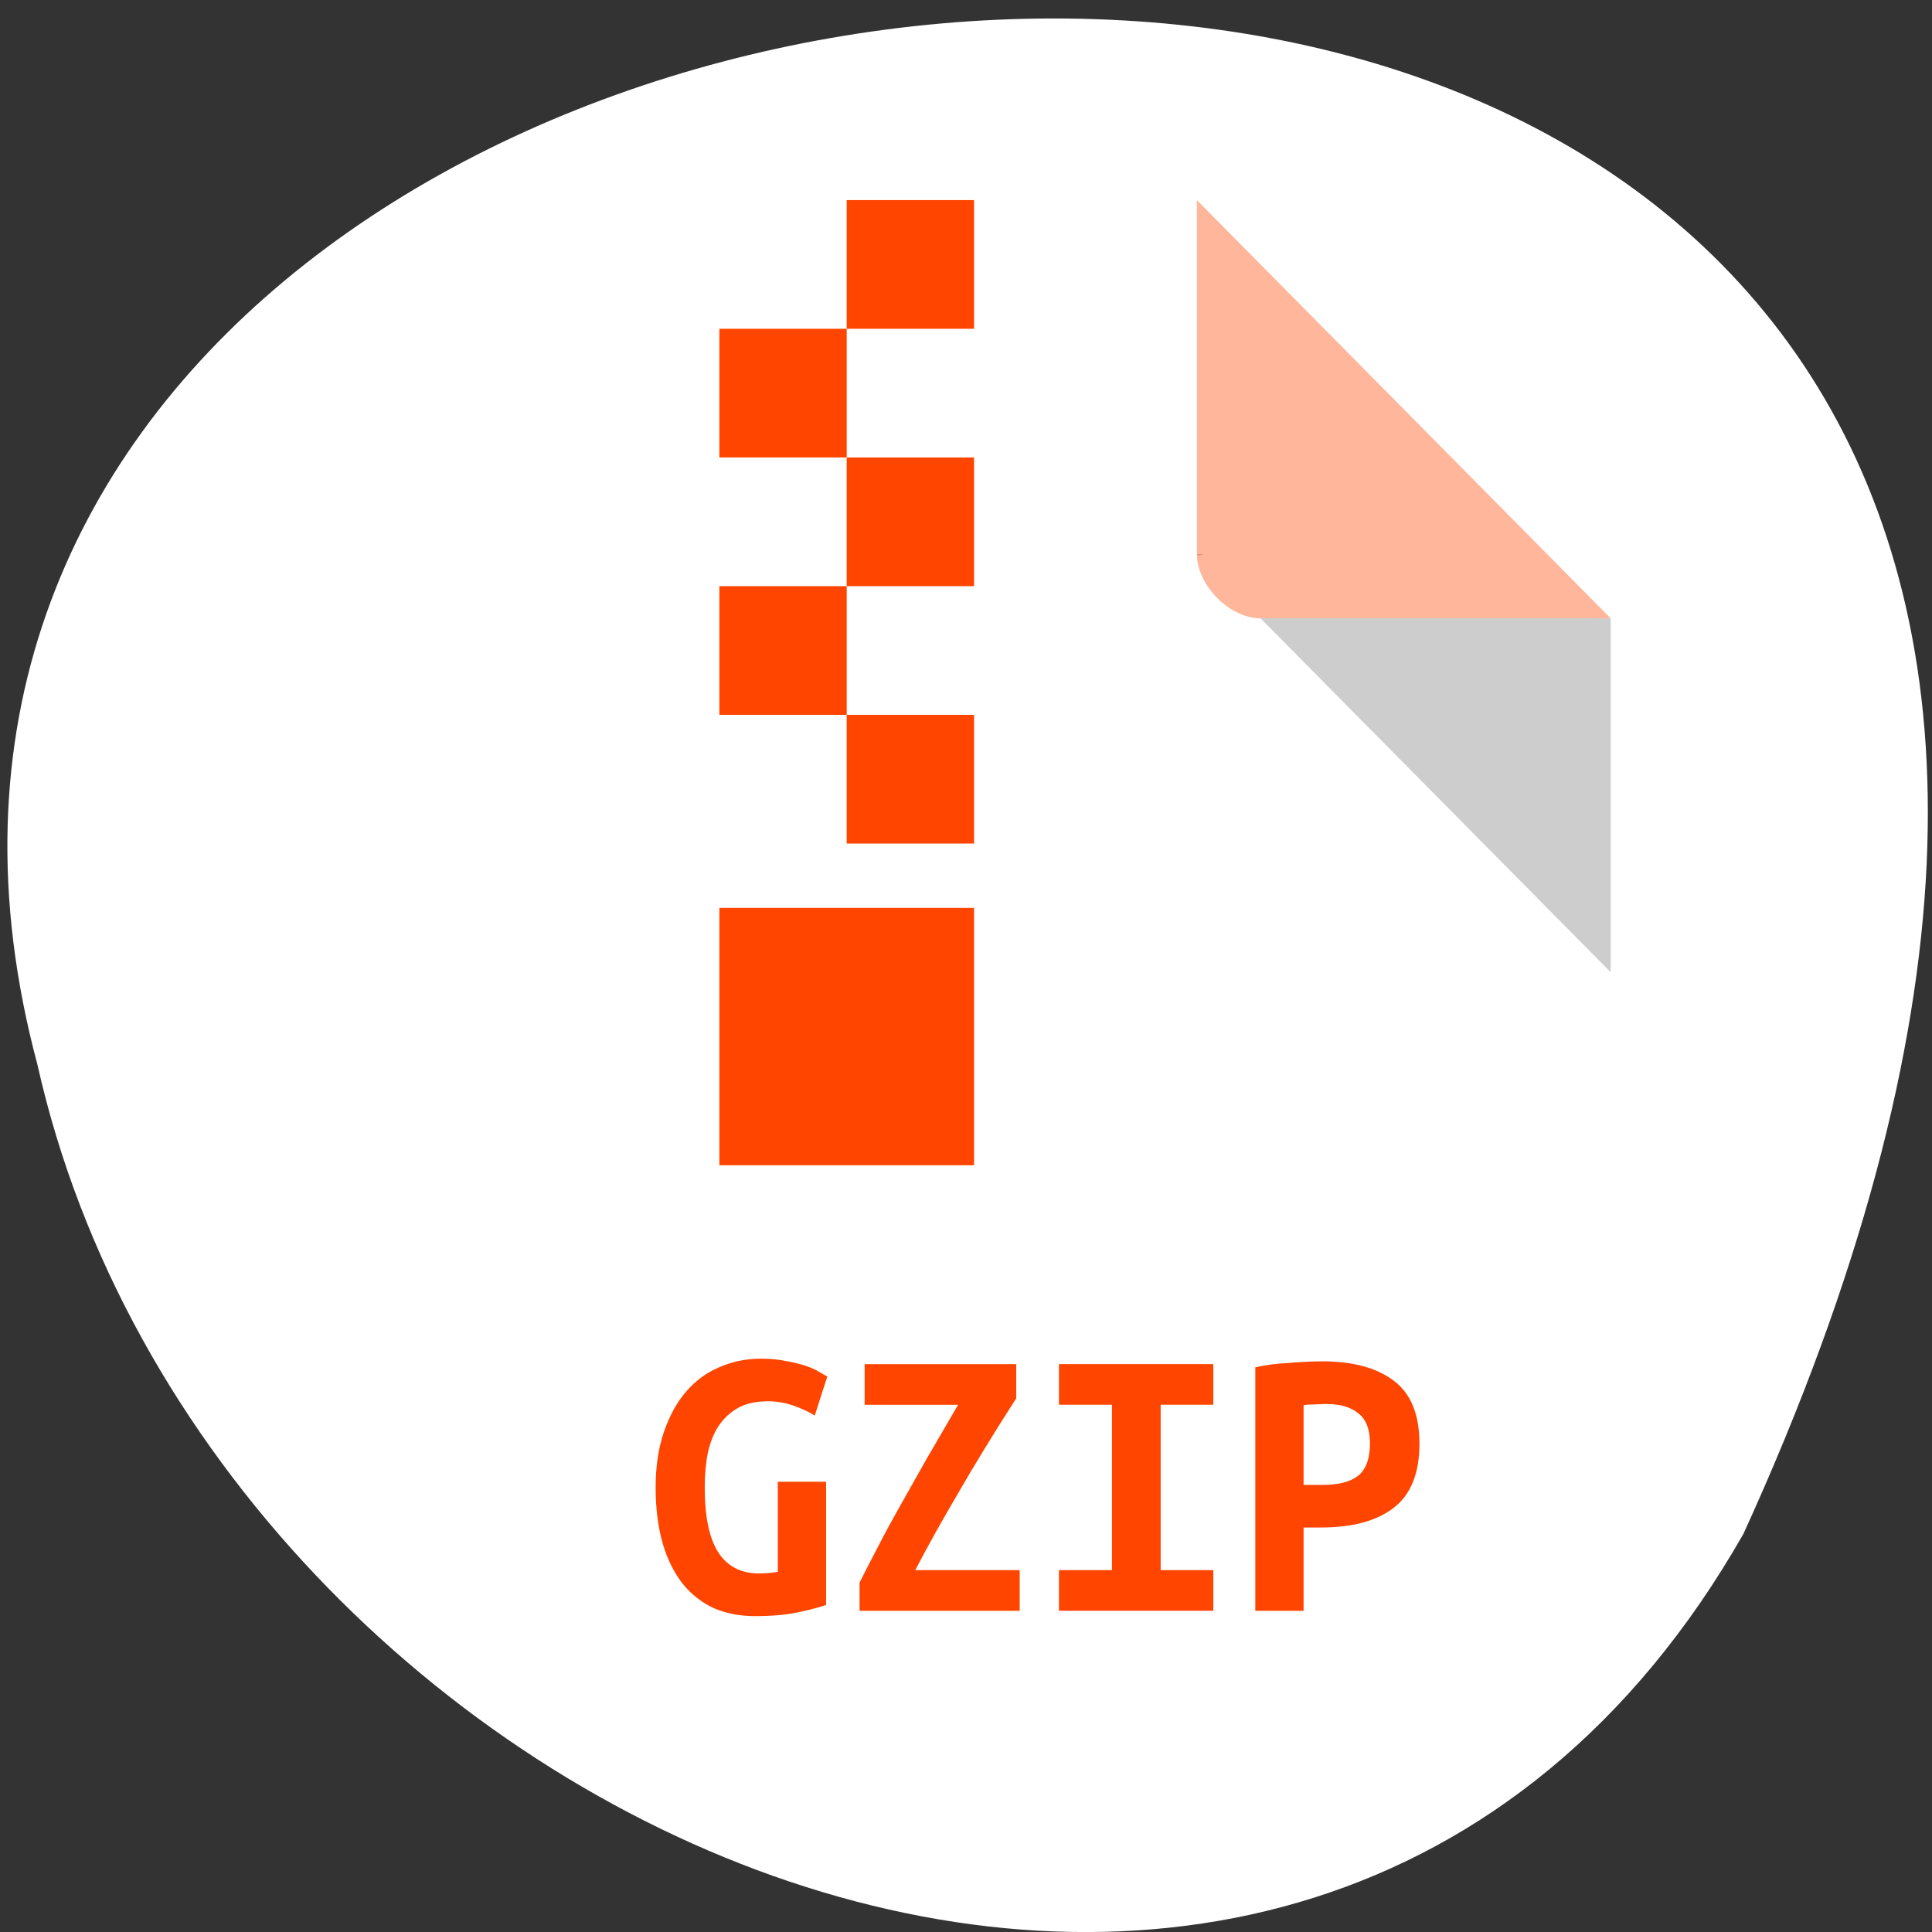<svg xmlns="http://www.w3.org/2000/svg" viewBox="0 0 256 256"><rect x="0" y="0" width="256" height="256" fill="#333333" stroke="none"/><g transform="translate(0 -796.36)"><path d="m -1374.42 1658.71 c 125.16 -274.08 -273.7 -240.16 -226.07 -62.2 23.02 102.82 167.39 165.22 226.07 62.2 z" transform="translate(1605.44 -659.12)" style="fill:#fff;color:#000"/><g transform="matrix(4.218 0 0 4.263 36.27 818.61)"><path d="m 8 1 c -1.029 0 -2 0.971 -2 2 v 42 c 0 0.971 1.029 2 2 2 h 32 c 0.971 0 2 -1.029 2 -2 v -31 l -13 -13" style="fill:#fff"/><path d="M 29,12 29.062,12.062 29.219,12 29,12 Z m 2,2 11,11 0,-11 -11,0 z" style="fill-opacity:0.196"/><g style="fill:#ff4500"><path d="m 29 1 l 13 13 h -11 c -0.971 0 -2 -1.029 -2 -2 v -11" style="fill-opacity:0.392"/><path d="m 18 1 v 4 h 4 v -4 h -4 z m 0 4 h -4 v 4 h 4 v -4 z m 0 4 v 4 h 4 v -4 h -4 z m 0 4 h -4 v 4 h 4 v -4 z m 0 4 v 4 h 4 v -4 h -4 z m -4 6 v 8 h 8 v -8 h -4 h -4 z"/><g transform="scale(0.998 1.002)"><path d="m 15.545 38.26 c -0.363 0 -0.668 0.066 -0.915 0.198 -0.247 0.132 -0.453 0.317 -0.618 0.556 -0.157 0.231 -0.272 0.511 -0.346 0.841 -0.066 0.321 -0.099 0.68 -0.099 1.075 0 0.915 0.144 1.59 0.433 2.027 0.288 0.429 0.713 0.643 1.273 0.643 0.091 0 0.19 -0.004 0.297 -0.012 0.107 -0.008 0.206 -0.021 0.297 -0.037 v -2.794 h 1.52 v 3.82 c -0.181 0.066 -0.466 0.14 -0.853 0.223 -0.379 0.082 -0.841 0.124 -1.384 0.124 -0.478 0 -0.911 -0.082 -1.298 -0.247 -0.379 -0.173 -0.705 -0.424 -0.977 -0.754 -0.272 -0.338 -0.482 -0.754 -0.63 -1.249 -0.148 -0.503 -0.223 -1.084 -0.223 -1.743 0 -0.651 0.087 -1.224 0.26 -1.718 0.173 -0.503 0.408 -0.923 0.705 -1.261 0.297 -0.338 0.647 -0.589 1.051 -0.754 0.404 -0.173 0.836 -0.26 1.298 -0.26 0.297 0 0.56 0.025 0.791 0.074 0.239 0.041 0.445 0.091 0.618 0.148 0.173 0.058 0.313 0.12 0.42 0.185 0.115 0.066 0.202 0.115 0.26 0.148 l -0.396 1.211 c -0.181 -0.115 -0.404 -0.218 -0.668 -0.309 -0.264 -0.091 -0.536 -0.136 -0.816 -0.136"/><path d="m 23.37 38.17 c -0.354 0.544 -0.68 1.055 -0.977 1.533 -0.297 0.478 -0.573 0.935 -0.828 1.372 -0.255 0.429 -0.499 0.845 -0.729 1.249 -0.223 0.396 -0.437 0.787 -0.643 1.174 h 3.288 v 1.261 h -5.04 v -0.878 c 0.181 -0.354 0.375 -0.725 0.581 -1.112 0.206 -0.396 0.437 -0.816 0.692 -1.261 0.255 -0.445 0.532 -0.927 0.828 -1.446 0.305 -0.519 0.639 -1.084 1 -1.694 h -2.942 v -1.261 h 4.772 v 1.063"/><path d="m 24.717 44.758 v -1.261 h 1.669 v -5.13 h -1.669 v -1.261 h 4.858 v 1.261 h -1.657 v 5.13 h 1.657 v 1.261 h -4.858"/><path d="m 32.999 37.02 c 0.972 0 1.727 0.202 2.262 0.606 0.536 0.396 0.803 1.047 0.803 1.953 0 0.915 -0.272 1.578 -0.816 1.99 -0.536 0.404 -1.298 0.606 -2.287 0.606 h -0.544 v 2.584 h -1.52 v -7.553 c 0.148 -0.033 0.313 -0.062 0.494 -0.087 0.19 -0.025 0.379 -0.041 0.569 -0.049 0.19 -0.016 0.375 -0.029 0.556 -0.037 0.181 -0.008 0.342 -0.012 0.482 -0.012 m 0.173 1.323 c -0.091 0 -0.218 0.004 -0.383 0.012 -0.157 0 -0.28 0.008 -0.371 0.025 v 2.472 h 0.618 c 0.486 0 0.853 -0.095 1.1 -0.284 0.247 -0.198 0.371 -0.532 0.371 -1 0 -0.445 -0.124 -0.758 -0.371 -0.939 -0.239 -0.19 -0.56 -0.284 -0.964 -0.284"/></g></g></g></g></svg>